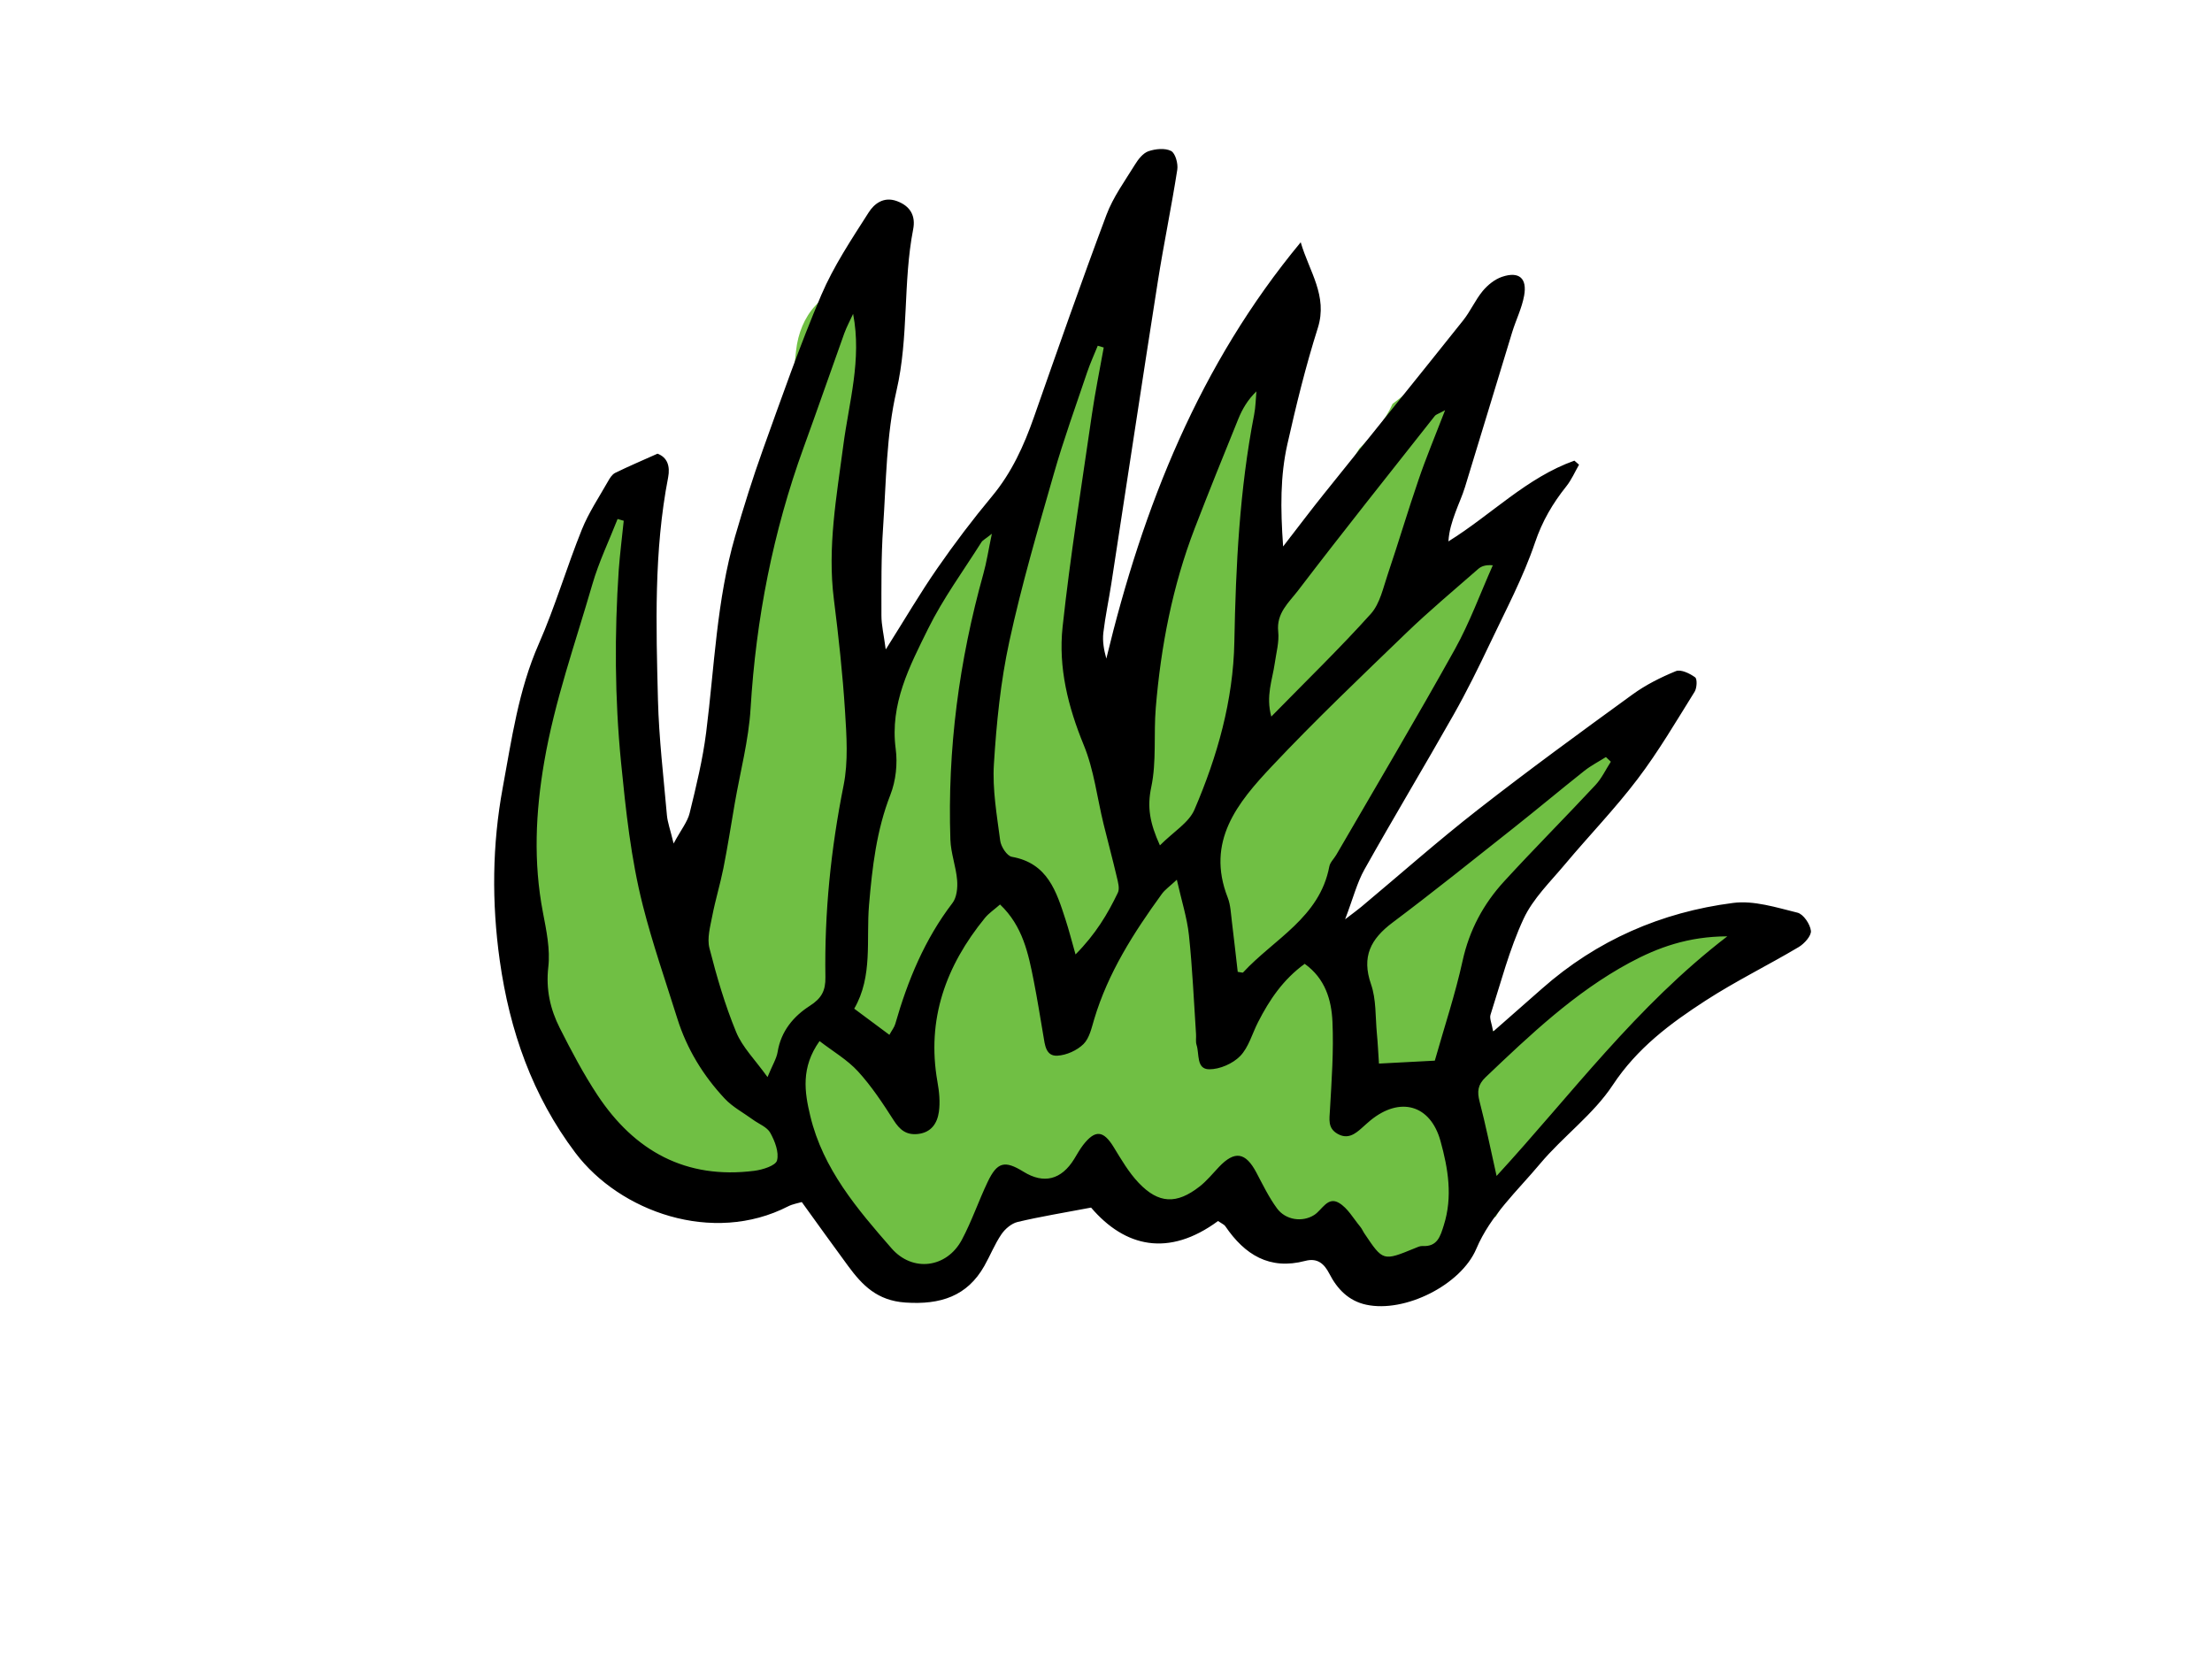 <?xml version="1.0" encoding="utf-8"?>
<!-- Generator: Adobe Illustrator 28.2.0, SVG Export Plug-In . SVG Version: 6.00 Build 0)  -->
<svg version="1.1" xmlns="http://www.w3.org/2000/svg" xmlns:xlink="http://www.w3.org/1999/xlink" x="0px" y="0px"
	 viewBox="0 0 400 300" style="enable-background:new 0 0 400 300;" xml:space="preserve">
<style type="text/css">
	.st0{fill:#70BF44;}
</style>
<g id="Layer_2">
	<path class="st0" d="M309.17,167.74c-9.84,3.13-20.1,6.41-28.63,12.4c-0.23,0.16-0.44,0.33-0.66,0.5c-0.29-0.06-0.58-0.1-0.88-0.13
		c-0.58,0.6-1.19,1.18-1.82,1.73c-1.98,1.72-4.28,3.33-6.8,4.13c-1.02,0.32-2.29-0.4-2.06-1.61c0.05-0.28,0.13-0.56,0.2-0.84
		c-0.76,0.45-1.52,0.9-2.28,1.36c-0.42-0.32-0.85-0.63-1.27-0.95c1.32-0.97,2.63-1.91,3.84-2.8c-0.1-0.32-0.12-0.67,0-1.02
		c1.17-3.23,2.3-6.47,3.65-9.62c1.1-2.57,2.33-5.34,4.16-7.53c1.81-5.2,6.79-8.7,10.32-12.66c4.61-5.18,8.73-10.96,11.2-17.47
		c0.02-0.04,0.04-0.08,0.05-0.12c-3.95-2.21-9.02-2.28-13.21,1.8c-10.91,10.61-21.51,21.74-33.37,31.3
		c-2.14,1.73-4.27,3.48-6.33,5.28c-1.48-0.83-2.96-1.65-4.46-2.44c3.09-8.32,6.44-16.54,10.15-24.62c2.7-5.89,5.54-11.71,8.53-17.45
		c2.62-5.04,5.04-11.14,8.9-15.34c3.34-3.64,4.37-8.97,2.07-13.41c-1.41,1.04-3.17,1.56-5.25,1.26c-3.66-0.54-7.39-4.61-6.32-8.52
		c1.61-5.87,2.48-11.91,5.06-17.47c-2.78-1.96-6.53-2.85-9.91-2.32c-0.09,0.14-0.21,0.28-0.37,0.41c-0.62,0.48-1.24,0.97-1.87,1.45
		c-1.39,3.1-3.58,5.68-6.02,8.09c-3.3,5.6-6.46,11.27-11.47,15.62c-0.33,0.29-0.68,0.38-1,0.35c-0.06,0.37-0.11,0.73-0.15,1.1
		c-0.72,0.95-1.45,1.9-2.19,2.85c0.08-1.15,0.13-2.31,0.16-3.46c0.13-6.46-0.55-12.76,1.56-18.76c1.87-5.34-1.69-11.57-6.66-13.57
		c-0.36-0.14-0.71-0.26-1.07-0.37c-0.38,3.18-2.86,6.49-6.15,6.72c-0.02,0.09-0.03,0.17-0.05,0.26c-1.19,5.25-3.37,10.13-4.26,15.48
		c-0.02,0.1-0.04,0.19-0.06,0.29c0.57,1.24,0.78,2.61,0.45,3.97c-1.97,8.08-2.14,16.53-6.34,23.93c-2,3.53-5.79,5.67-9.86,3.92
		c-3.43-1.48-5.92-6.33-3.92-9.86c3.56-6.28,3.6-13.32,5.27-20.19c0.01-0.05,0.03-0.1,0.04-0.16c-0.5-1.15-0.69-2.53-0.43-4.1
		c0.98-5.9,3.48-11.38,4.56-17.21c0.77-4.11,1.04-8.13,1.8-12.15c-2.51-0.58-5.25-0.43-8.25,0.83c-0.55,0.23-1.06,0.5-1.56,0.78
		c-2.49,6.82-4.95,13.66-6.87,20.66c-0.63,2.27-1.92,4.27-3.77,5.41c-0.14,1.81-0.23,3.53-0.32,5.09c-0.19,3.38-0.38,3.47-3.36,5.28
		c-3.62,2.2-7.11,4.39-10.42,6.98c-0.61,0.74-1.18,1.5-1.74,2.28c-0.22,2.22-1.5,3.83-3.22,4.79c-1,1.57-1.97,3.16-2.97,4.74
		c-0.23,0.88-0.74,1.68-1.15,2.48c-0.22,0.42-0.58,0.67-0.99,0.77c-0.25,0.37-0.5,0.74-0.76,1.11c-0.99,1.39-3.32,0-2.56-1.52
		c0,0,0,0,0,0c-0.04-0.19-0.09-0.38-0.14-0.59c-0.5-2.25-1.53-4.01-2.87-5.31c0.56-1.05,1.1-2.07,1.6-3.04
		c-0.93-0.98-1.64-2.26-1.95-3.87c-1.75-9,2.5-17.26,4.55-25.79c1.83-7.63,1.68-15.69,1.45-23.62c-1.67-0.88-3.5-1.38-5.26-1.38
		c-6.78,0-10.82,5.3-11.5,11.5c-0.78,7.15-1.64,14.27-3.44,21.24c-1.79,6.94-5.04,12.96-7.98,19.43c-0.05,0.11-0.1,0.23-0.15,0.34
		c1.66,1.64,2.46,4.07,2.37,6.59c-0.18,4.93-3.28,11.06-1.26,15.78c1.92,4.5-0.67,8.17-4.2,9.56c0.35,0.92,0.73,1.84,1.18,2.74
		c0,0.02-0.01,0.03-0.01,0.05c-0.51,3.63-0.88,7.27-1.28,10.91c-0.52,1.09-0.79,2.3-0.85,3.54c-2.33,0.66-4.76,1.46-7.04,1.97
		c-2.42-3.66-4.26-7.53-5.62-11.6c-0.28-3.61-1.16-7.1-3.19-10.42c-0.03-0.05-0.07-0.1-0.1-0.15c1.01-10.58,2.5-21.1,4.49-31.56
		c1.05-5.51-1.2-11.18-6.31-13.51c-1.09,8.33-4.48,16.25-7.82,23.89c-3.46,7.91-6.41,15.9-9.27,24.05
		c-0.04,0.12-0.08,0.24-0.12,0.36c0.14,0.8,0.15,1.68-0.01,2.64c-1.59,9.47-4.05,18.01-1.05,27.45c2.81,8.84,5.79,17.21,4.96,26.6
		c3.65,3.41,7.99,6.12,12.11,8.99c1.93,1.34,3.64,3.21,4.72,4.65c3.5,4.66,7.41,8.29,13.56,8.72c7.24,0.51,12.25-1.9,18.82,1.31
		c7.55,3.69,10.43,13.81,20.02,13.43c6.38-0.25,9.1-4.56,12.3-8.96c1.58-2.17,3.34-3.17,6.16-3.54c5.13-0.68,10.88,0.29,16,0.72
		c5.15,0.43,10.29,0.95,15.41,1.64c5.82,0.78,11.61,1.76,17.37,2.86c2.07,0.4,8.11,1.23,8.75,2.11c3.54,4.89,10.07,7.71,15.73,4.13
		c3.21-2.03,5.7-4.73,7.09-8.18c1.75,0.08,3.53-0.27,5.21-1.17c5.33-9.29,12.01-17.87,19.45-25.47
		c8.85-9.04,20.23-15.66,27.46-26.19C315.21,167.08,312.41,166.71,309.17,167.74z"/>
</g>
<g id="Layer_1">
	<g>
		<path d="M220.26,220.8c-8.93,6.57-16.83,4.74-22.96-2.43c-4.99,0.95-9.17,1.62-13.28,2.6c-1.11,0.26-2.28,1.26-2.94,2.24
			c-1.21,1.78-2.01,3.82-3.08,5.71c-3.1,5.48-7.93,7.05-14.28,6.62c-5.09-0.35-7.77-3.1-10.36-6.62c-2.75-3.73-5.45-7.51-8.37-11.55
			c-0.66,0.2-1.63,0.35-2.46,0.77c-13.68,7.02-30.46,0.96-38.48-9.67c-7.78-10.32-11.89-22.07-13.68-34.79
			c-1.47-10.47-1.37-20.92,0.54-31.24c1.62-8.76,2.84-17.63,6.5-25.96c2.97-6.75,5.05-13.88,7.81-20.73
			c1.23-3.05,3.11-5.85,4.74-8.73c0.32-0.57,0.73-1.23,1.27-1.5c2.44-1.2,4.95-2.26,7.67-3.48c1.78,0.67,2.31,2.25,1.92,4.29
			c-2.59,13.33-2.18,26.81-1.84,40.26c0.18,6.95,1.01,13.89,1.62,20.83c0.11,1.27,0.58,2.5,1.21,5.11c1.35-2.5,2.51-3.91,2.9-5.5
			c1.18-4.83,2.37-9.69,2.99-14.61c1.5-11.86,1.88-23.88,5.24-35.46c1.53-5.25,3.16-10.49,5.01-15.63
			c3.38-9.38,6.65-18.81,10.56-27.97c2.24-5.25,5.48-10.1,8.57-14.94c0.99-1.56,2.7-2.94,5.12-2.05c2.49,0.92,3.39,2.73,2.93,5.09
			c-1.87,9.62-0.77,19.48-3.01,29.17c-1.86,8.01-1.87,16.48-2.43,24.76c-0.36,5.29-0.3,10.62-0.3,15.93c0,1.73,0.43,3.45,0.78,6.13
			c3.49-5.53,6.23-10.22,9.32-14.67c3.11-4.49,6.42-8.86,9.91-13.05c3.55-4.27,5.76-9.14,7.57-14.3
			c4.29-12.22,8.56-24.45,13.11-36.57c1.21-3.23,3.33-6.13,5.16-9.1c0.59-0.96,1.45-2.07,2.43-2.41c1.27-0.44,3.01-0.61,4.1-0.05
			c0.77,0.4,1.29,2.29,1.12,3.38c-1.05,6.74-2.45,13.43-3.51,20.17c-2.87,18.23-5.61,36.47-8.42,54.71
			c-0.46,2.96-1.09,5.89-1.44,8.86c-0.18,1.53,0.1,3.11,0.54,4.67c6.63-27.49,16.82-53.16,35.15-75.28
			c1.52,5.25,4.94,9.67,3.09,15.51c-2.19,6.9-3.92,13.97-5.51,21.04c-1.27,5.67-1.26,11.47-0.76,18.46c2.9-3.75,5.07-6.64,7.33-9.45
			c8.4-10.49,16.85-20.93,25.23-31.44c1.32-1.66,2.19-3.69,3.54-5.32c0.9-1.08,2.17-2.11,3.48-2.55c3.06-1.04,4.58,0.23,4,3.41
			c-0.41,2.26-1.48,4.39-2.16,6.6c-2.86,9.33-5.66,18.67-8.53,28c-0.48,1.57-1.19,3.08-1.75,4.63c-0.59,1.62-1.13,3.25-1.25,5.2
			c7.78-4.83,14.16-11.54,22.78-14.6c0.28,0.24,0.56,0.49,0.84,0.73c-0.75,1.31-1.36,2.73-2.29,3.9c-2.47,3.09-4.36,6.3-5.67,10.18
			c-2.13,6.3-5.31,12.26-8.17,18.3c-2.06,4.33-4.18,8.64-6.54,12.81c-5.31,9.38-10.87,18.62-16.14,28.02
			c-1.35,2.41-2.04,5.19-3.49,9c1.61-1.24,2.29-1.72,2.92-2.25c7.01-5.86,13.86-11.93,21.05-17.54
			c9.17-7.16,18.57-14.02,27.99-20.86c2.39-1.74,5.12-3.11,7.86-4.23c0.9-0.36,2.51,0.42,3.47,1.12c0.41,0.3,0.33,1.93-0.09,2.61
			c-3.33,5.33-6.52,10.79-10.31,15.78c-4.07,5.37-8.79,10.24-13.12,15.41c-2.66,3.18-5.8,6.21-7.5,9.87
			c-2.57,5.52-4.11,11.53-5.98,17.36c-0.21,0.67,0.23,1.55,0.48,3.03c3.25-2.86,6.06-5.31,8.85-7.78
			c9.9-8.74,21.56-13.81,34.53-15.48c3.76-0.49,7.83,0.82,11.65,1.76c1.07,0.26,2.28,2.06,2.43,3.27c0.11,0.9-1.19,2.34-2.21,2.95
			c-5.56,3.3-11.4,6.16-16.82,9.67c-6.39,4.13-12.39,8.6-16.8,15.28c-3.51,5.32-9,9.29-13.15,14.24c-4.1,4.9-8.95,9.29-11.53,15.38
			c-2.76,6.52-12.91,11.62-19.92,10.1c-3.17-0.69-5.22-2.82-6.65-5.6c-0.94-1.83-2.17-2.9-4.37-2.32
			c-6.44,1.7-10.93-1.11-14.43-6.25C221.43,221.48,221.07,221.35,220.26,220.8z M148.2,188.26c-3.4,4.78-2.72,9.22-1.67,13.57
			c2.29,9.54,8.47,16.79,14.7,23.92c3.8,4.35,9.98,3.56,12.71-1.57c1.79-3.36,3.02-7.01,4.66-10.45c1.73-3.63,3.09-3.94,6.49-1.84
			c3.66,2.26,6.84,1.46,9.16-2.31c0.52-0.85,1-1.73,1.6-2.51c2.19-2.83,3.68-2.67,5.53,0.35c1.38,2.25,2.74,4.6,4.54,6.49
			c3.6,3.78,6.86,3.89,10.99,0.66c1.3-1.01,2.36-2.33,3.5-3.53c2.86-3.02,4.83-2.7,6.79,1.01c1.16,2.2,2.26,4.47,3.72,6.46
			c1.56,2.13,4.58,2.55,6.71,1.21c1.46-0.92,2.44-3.43,4.51-2.19c1.57,0.93,2.59,2.8,3.82,4.28c0.32,0.38,0.51,0.86,0.79,1.27
			c3.35,4.99,3.35,4.99,9.07,2.65c0.46-0.19,0.96-0.44,1.42-0.41c2.69,0.16,3.22-1.77,3.84-3.74c1.64-5.16,0.79-10.26-0.59-15.24
			c-1.82-6.59-7.33-8.11-12.68-3.73c-0.51,0.42-1,0.88-1.5,1.32c-1.29,1.16-2.61,2.14-4.44,1.1c-1.82-1.04-1.46-2.65-1.37-4.37
			c0.3-5.29,0.69-10.61,0.45-15.9c-0.18-3.91-1.28-7.79-5.02-10.47c-3.93,2.86-6.39,6.54-8.44,10.56c-1.06,2.07-1.69,4.54-3.24,6.13
			c-1.33,1.36-3.68,2.39-5.58,2.38c-2.38-0.01-1.76-2.77-2.29-4.39c-0.2-0.61-0.05-1.32-0.1-1.99c-0.4-5.95-0.65-11.92-1.28-17.85
			c-0.34-3.18-1.35-6.29-2.19-10.05c-1.32,1.23-2.15,1.8-2.71,2.57c-5.09,7.01-9.73,14.26-12.24,22.67
			c-0.47,1.57-0.86,3.42-1.94,4.49c-1.16,1.14-3.05,1.99-4.68,2.09c-2.14,0.14-2.29-1.97-2.57-3.63c-0.56-3.28-1.08-6.56-1.72-9.82
			c-0.98-4.98-1.99-9.98-6.11-13.89c-1.07,0.94-2.04,1.58-2.74,2.44c-7.05,8.65-10.58,18.32-8.58,29.62
			c0.32,1.78,0.51,3.67,0.26,5.44c-0.29,2.03-1.35,3.73-3.79,4c-2.13,0.23-3.3-0.77-4.4-2.5c-1.96-3.06-3.99-6.14-6.43-8.81
			C153.24,191.65,150.66,190.15,148.2,188.26z M154.27,56.76c-0.53,1.17-1.15,2.3-1.59,3.5c-2.47,6.88-4.86,13.8-7.36,20.67
			c-5.54,15.25-8.61,30.97-9.59,47.17c-0.35,5.76-1.87,11.44-2.86,17.16c-0.67,3.9-1.28,7.82-2.05,11.71
			c-0.58,2.91-1.46,5.76-2.02,8.67c-0.37,1.92-0.97,4.03-0.51,5.82c1.31,5.14,2.81,10.27,4.83,15.17c1.13,2.75,3.44,5.02,5.67,8.14
			c0.9-2.19,1.63-3.33,1.83-4.55c0.61-3.76,2.88-6.45,5.83-8.34c2.12-1.36,2.85-2.74,2.81-5.17c-0.19-11.68,0.99-23.22,3.29-34.7
			c0.86-4.31,0.54-8.93,0.26-13.37c-0.43-6.78-1.17-13.54-2.02-20.28c-1.19-9.38,0.49-18.57,1.7-27.77
			C153.51,72.74,155.87,65.06,154.27,56.76z M112.79,94.17c-0.37-0.11-0.74-0.21-1.11-0.32c-1.54,3.93-3.39,7.76-4.56,11.8
			c-3.09,10.66-6.82,21.11-8.71,32.13c-1.57,9.13-1.98,18.11-0.23,27.22c0.62,3.25,1.34,6.65,0.97,9.87
			c-0.46,4.04,0.35,7.62,2.08,11.04c2.09,4.14,4.27,8.27,6.82,12.13c6.7,10.12,15.98,15.25,28.35,13.68
			c1.5-0.19,3.86-0.93,4.11-1.87c0.39-1.49-0.39-3.51-1.22-5c-0.58-1.05-2.05-1.59-3.12-2.37c-1.72-1.26-3.69-2.29-5.12-3.82
			c-3.9-4.17-6.85-8.99-8.57-14.48c-2.13-6.79-4.48-13.53-6.23-20.42c-2.16-8.49-3.08-17.18-3.95-25.94
			c-1.14-11.64-1.19-23.19-0.41-34.79C112.11,100.07,112.49,97.13,112.79,94.17z M223.82,175.74c0.65,0.09,0.9,0.19,0.96,0.12
			c5.59-6.06,13.86-9.94,15.6-19.16c0.14-0.76,0.85-1.41,1.27-2.13c7.17-12.36,14.47-24.65,21.42-37.13
			c2.7-4.85,4.61-10.13,6.88-15.22c-1.37-0.11-2.1,0.19-2.66,0.68c-4.36,3.82-8.82,7.54-12.99,11.56
			c-8.22,7.93-16.5,15.81-24.32,24.12c-6.16,6.54-11.96,13.56-7.97,23.73c0.53,1.36,0.57,2.92,0.76,4.4
			C223.15,169.76,223.48,172.82,223.82,175.74z M194.49,172.59c3.64-3.67,5.81-7.32,7.65-11.15c0.37-0.76,0.03-1.94-0.19-2.87
			c-0.75-3.2-1.61-6.37-2.39-9.56c-1.17-4.77-1.73-9.78-3.58-14.27c-2.85-6.94-4.62-14.04-3.83-21.37
			c1.39-12.87,3.46-25.66,5.31-38.48c0.59-4.04,1.41-8.04,2.13-12.05c-0.36-0.11-0.72-0.21-1.08-0.32c-0.65,1.6-1.37,3.17-1.92,4.8
			c-2.06,6.11-4.26,12.18-6.03,18.38c-2.88,10.04-5.83,20.09-8.04,30.29c-1.58,7.26-2.33,14.75-2.79,22.18
			c-0.29,4.58,0.54,9.26,1.14,13.86c0.14,1.08,1.23,2.76,2.11,2.91c6.49,1.15,8.06,6.29,9.72,11.41
			C193.29,168.16,193.76,170.02,194.49,172.59z M160.83,187.13c0.46-0.84,0.89-1.37,1.06-1.96c2.25-7.86,5.32-15.31,10.35-21.88
			c0.77-1.01,0.95-2.75,0.84-4.11c-0.2-2.47-1.14-4.89-1.22-7.35c-0.55-16.32,1.57-32.33,5.96-48.05c0.59-2.1,0.91-4.28,1.54-7.26
			c-1.18,0.95-1.66,1.16-1.89,1.53c-3.27,5.18-6.93,10.17-9.63,15.63c-3.34,6.77-6.95,13.59-5.87,21.73
			c0.36,2.7,0.03,5.78-0.96,8.31c-2.52,6.44-3.28,13.12-3.86,19.9c-0.54,6.34,0.72,12.91-2.68,18.78
			C156.73,184.1,158.68,185.54,160.83,187.13z M209.75,152.87c2.48-2.49,5.23-4.1,6.24-6.45c4.15-9.65,7.02-19.78,7.22-30.34
			c0.26-13.8,0.94-27.53,3.58-41.11c0.27-1.37,0.28-2.8,0.41-4.2c-1.56,1.51-2.54,3.18-3.26,4.95c-2.68,6.59-5.34,13.18-7.9,19.82
			c-4.02,10.45-6.12,21.34-7.04,32.46c-0.4,4.78,0.16,9.72-0.82,14.35C207.42,145.93,207.9,148.79,209.75,152.87z M291.29,137.74
			c-0.3-0.28-0.59-0.56-0.89-0.84c-1.3,0.82-2.7,1.54-3.9,2.49c-4.29,3.4-8.48,6.91-12.77,10.31c-7.28,5.76-14.52,11.58-21.94,17.15
			c-3.92,2.95-5.6,6.13-3.87,11.12c0.96,2.75,0.78,5.9,1.06,8.88c0.17,1.76,0.25,3.53,0.38,5.48c3.83-0.2,7.09-0.37,10.1-0.53
			c1.76-6.22,3.71-12.06,5.02-18.04c1.22-5.57,3.78-10.32,7.54-14.41c5.39-5.88,11.03-11.53,16.47-17.37
			C289.64,140.75,290.37,139.16,291.29,137.74z M312.35,169.32c-7.08,0.02-12.56,2.02-17.68,4.78
			c-9.88,5.33-17.96,13.02-26.02,20.69c-1.44,1.37-1.56,2.61-1.09,4.42c1.11,4.26,1.98,8.58,3.07,13.44
			C284.15,197.94,295.79,182.03,312.35,169.32z M261.32,74.18c-1.29,0.7-1.67,0.78-1.85,1.02c-8.29,10.51-16.64,20.97-24.75,31.6
			c-1.62,2.12-3.94,4.06-3.58,7.4c0.2,1.88-0.36,3.86-0.63,5.78c-0.42,2.95-1.64,5.86-0.62,9.6c6.35-6.49,12.39-12.34,18-18.58
			c1.66-1.85,2.24-4.75,3.09-7.24c1.91-5.65,3.6-11.37,5.54-17.01C257.84,82.85,259.44,79.05,261.32,74.18z"/>
	</g>
</g>
</svg>
